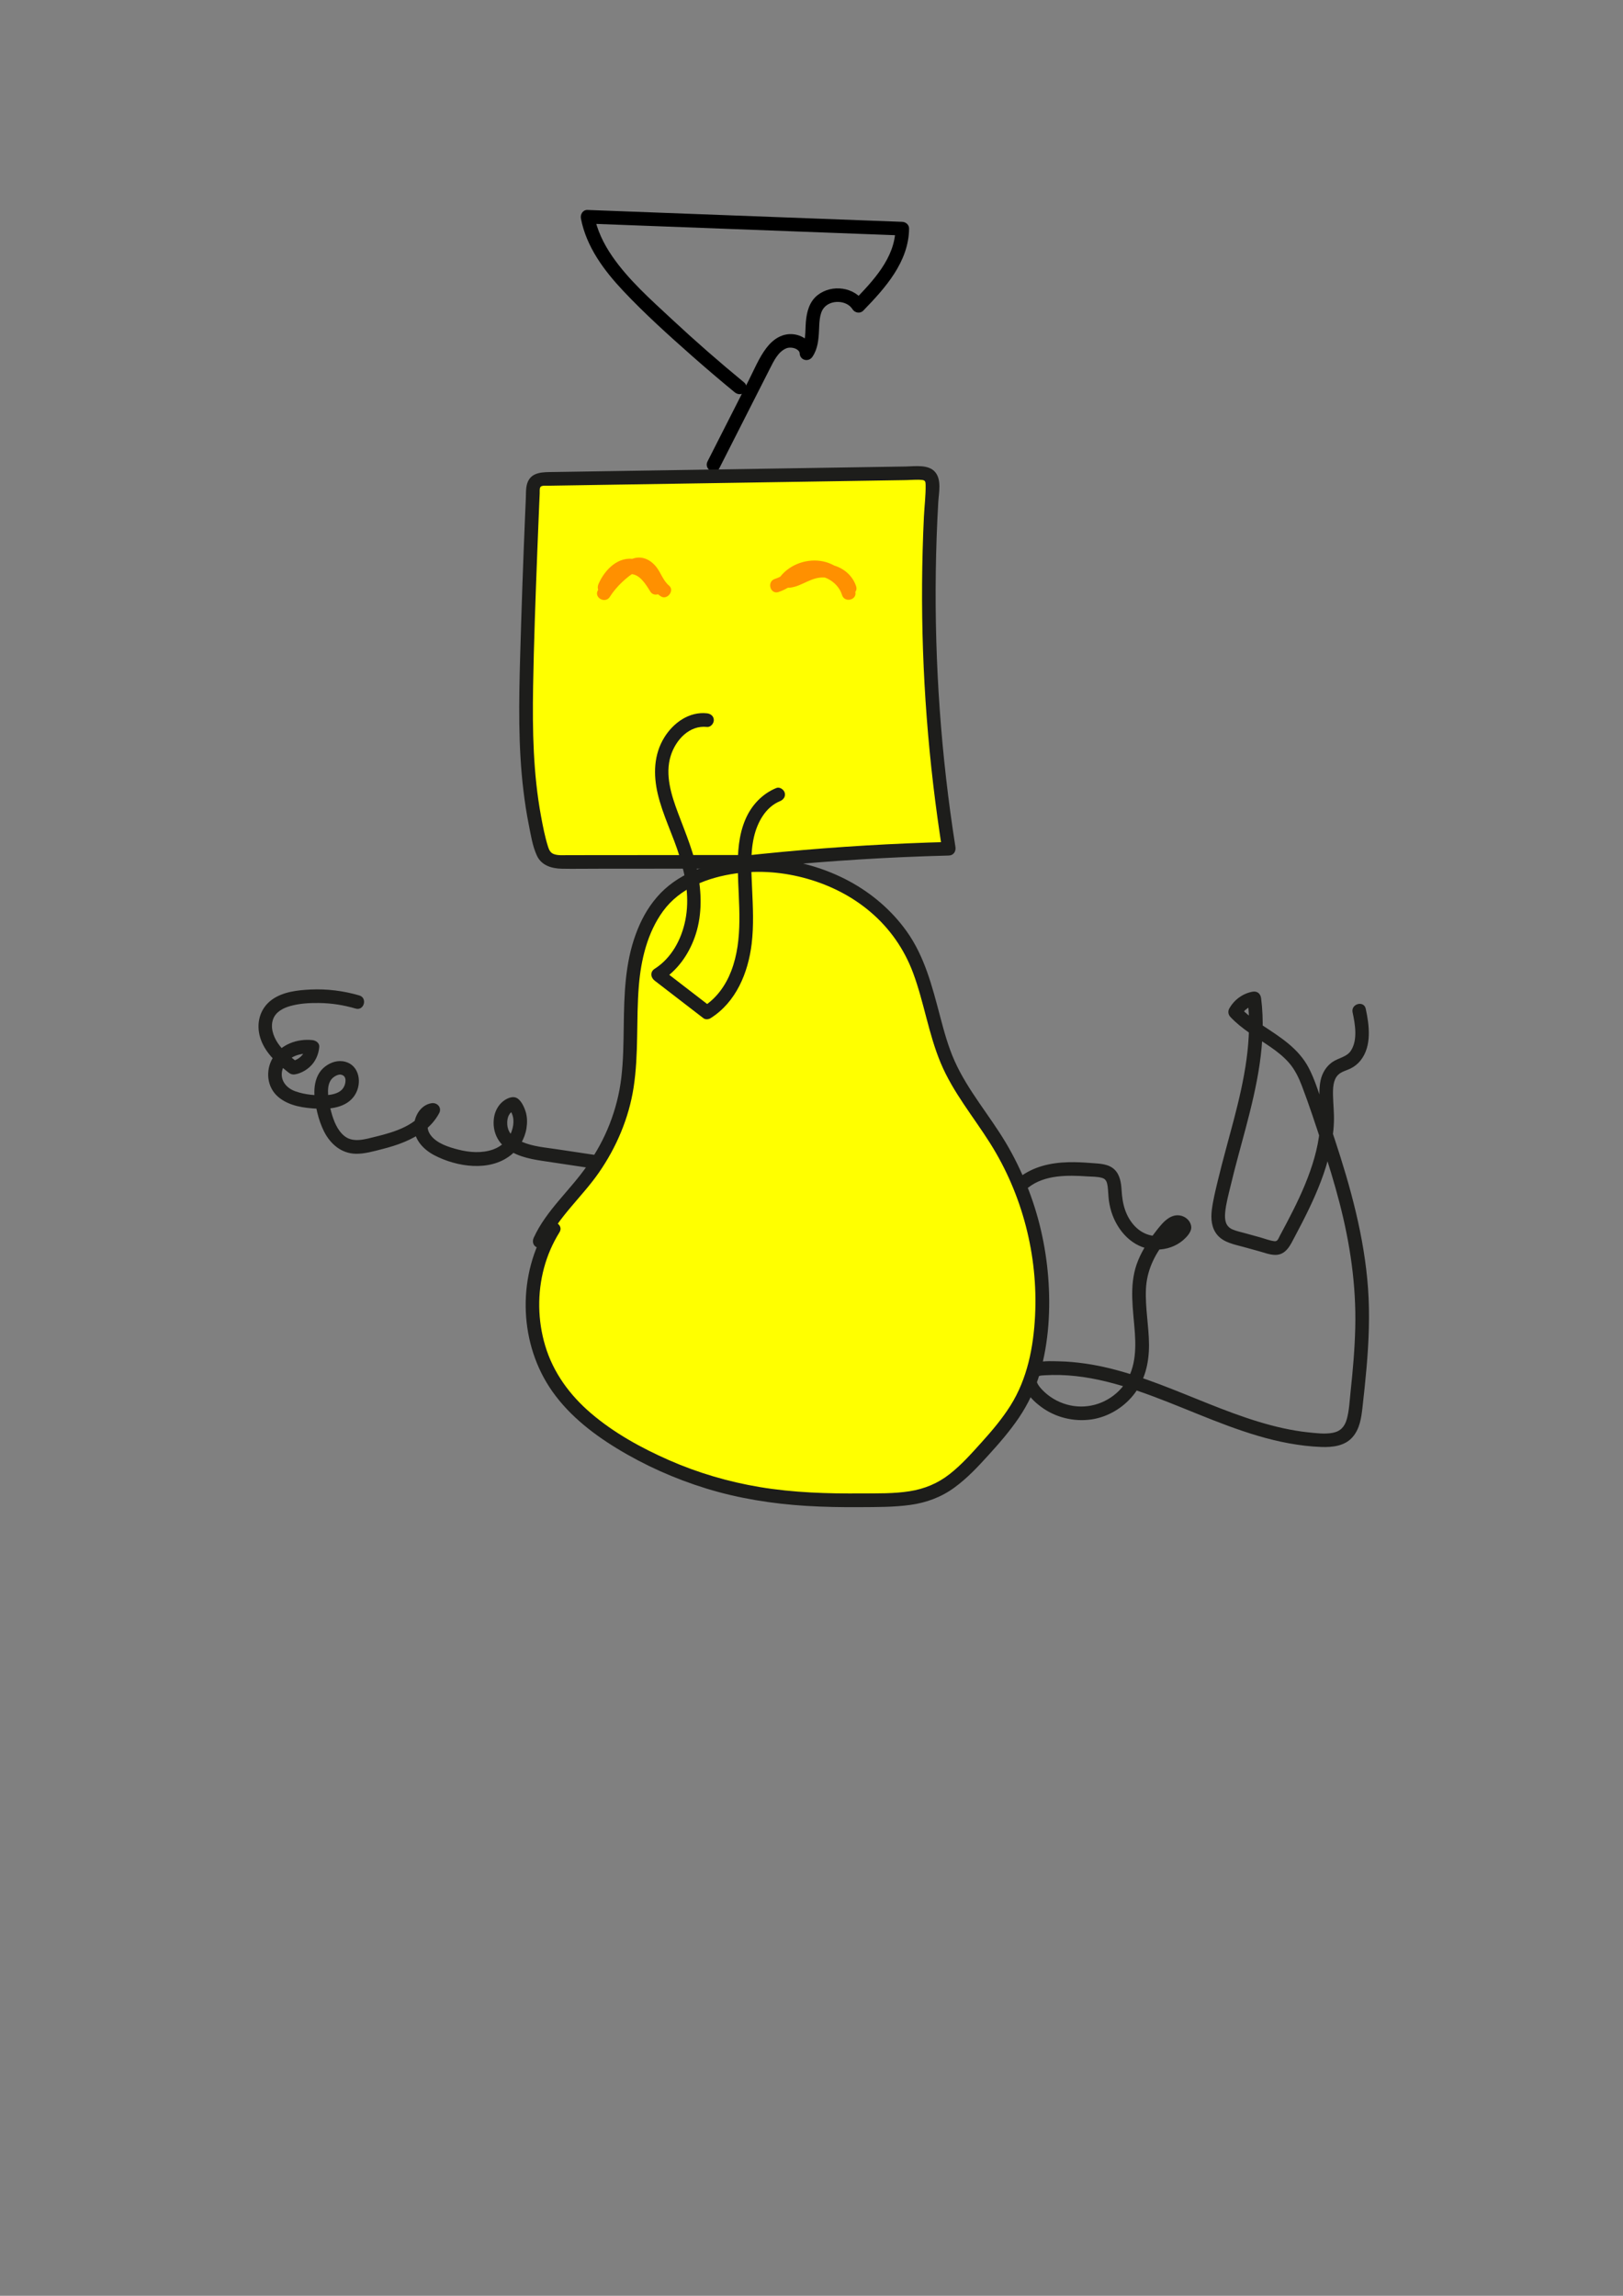 <ns0:svg xmlns:ns0="http://www.w3.org/2000/svg" id="Membres" viewBox="0 0 595.28 841.89">
  <ns0:rect x="0" y="0" width="595.28" height="841.89" fill="#808080" stroke="none"/>
  <ns0:g id="M3">
    <ns0:path d="m219.35,423.7l-15.43-2.31c-4.1-.61-8.51-.97-12.36-2.63-1.54-.66-3.34-1.84-4.22-2.95s-1.22-2.33-1.29-3.46c-.08-1.38.1-2.51.65-3.49.05-.09.56-.8.34-.54.06-.07.71-.68.42-.46.59-.45.73-.48,1.56-.63l-2.43-.64c2.08,2.25,2.08,5.38,1.09,8.21-1.11,3.18-3.67,5.61-6.84,6.73-4.13,1.45-8.62,1.1-12.8.03-3.52-.91-7.9-2.26-10.13-5.35-.98-1.36-1.27-2.76-.89-4.25s1.1-2.36,2.56-2.6l-2.82-3.67c-3.67,6.9-11.79,9.38-18.88,11.11-3.74.91-8.25,2.41-11.51-.17-2.7-2.14-4.03-5.72-4.9-8.94-.55-2.05-1.01-4.17-1.13-6.29-.11-1.87-.02-4.06,1.21-5.6.83-1.04,2.39-1.85,3.42-1.73.52.06,1.12.44,1.24.59.39.49.52.99.51,1.55,0,1.25-.48,2.61-1.5,3.56-1.28,1.19-3.39,1.68-5.2,1.81-3.83.26-8.07-.09-11.71-1.39s-5.97-4.55-4.56-8.45c1.6-4.43,6.6-5.77,10.85-5.32l-2.5-2.5c-.24,2.74-2.56,4.78-5.17,5.23l2.43.64c-2.68-2.17-5.54-4.39-7.48-7.29-1.7-2.54-2.83-5.96-1.63-8.95,1.03-2.58,3.66-3.9,6.2-4.62,3.39-.96,7.02-1.16,10.52-1.12,4.58.05,9.08.76,13.48,2.05,3.09.9,4.42-3.92,1.33-4.82-5.77-1.69-11.85-2.45-17.86-2.17-4.8.23-10.21.83-14.22,3.75-4.48,3.26-5.86,8.83-4.22,14.03s5.74,8.94,9.86,12.28c.96.78,1.62,1.25,2.92,1.04.58-.1,1.13-.25,1.68-.46,1.34-.52,2.53-1.24,3.6-2.2,2.14-1.91,3.31-4.57,3.56-7.39.12-1.45-1.25-2.37-2.5-2.5-5.52-.59-11.52,1.52-14.49,6.42-2.82,4.64-2.28,10.87,1.98,14.45,3.98,3.36,9.49,4.05,14.51,4.29,5.23.26,11.48-.68,14.05-5.89,2.24-4.55.67-10.81-4.99-11.52-2.6-.33-5.17.76-7.08,2.51-2.17,1.99-3.08,4.91-3.25,7.78s.4,5.81,1.06,8.58c.57,2.37,1.37,4.7,2.46,6.88,2.29,4.56,6.31,8.06,11.6,8.18,3.28.07,6.64-.93,9.8-1.73,2.7-.69,5.37-1.49,7.95-2.56,5.27-2.18,10.13-5.43,12.87-10.58,1.1-2.06-.7-4.02-2.82-3.67-4.12.67-6.53,5.06-6.38,8.97.18,4.61,3.58,8.11,7.49,10.14,8.19,4.26,20.14,6.09,27.9,0,3.07-2.4,5.25-6.09,5.85-9.95.31-2.05.3-4.16-.34-6.15-.55-1.72-1.83-4.6-3.75-5.13s-4.33,1.03-5.52,2.38-1.97,3.04-2.27,4.81c-.67,3.97.53,8.02,3.57,10.74,3.87,3.46,9.05,4.56,14.04,5.32,6.39.97,12.78,1.92,19.17,2.87,1.33.2,2.69-.33,3.08-1.75.32-1.18-.4-2.87-1.75-3.08h0Z" style="fill: #1d1d1b; stroke-width: 0px;" />
    <ns0:path d="m377.27,435.4c5.98-4.63,14.33-4.49,21.48-4.01,1.81.12,3.86.05,5.6.6,1.37.43,1.71,1.66,1.9,2.99.25,1.76.22,3.56.47,5.33s.7,3.67,1.37,5.41c2.66,6.92,8.5,12.58,16.28,12.52,3.46-.03,6.89-1.17,9.53-3.42,1.22-1.04,3.01-2.91,3.03-4.62.01-2.1-1.65-3.81-3.59-4.35-4.49-1.24-7.74,3.58-10.09,6.61-2.63,3.4-4.9,7.04-6.33,11.12-2.85,8.13-1.27,16.8-.68,25.16.54,7.68-.07,15.51-5.8,21.24-5.03,5.03-12.28,7.01-19.14,5.08-3.49-.98-6.68-2.88-9.17-5.54-.88-.94-2.27-2.64-1.96-4.05.24-1.08,2.02-1.08,2.93-1.14,7.64-.48,15.26.49,22.68,2.31,15.38,3.77,29.71,10.73,44.51,16.18,7.3,2.69,14.75,5.05,22.42,6.45,3.95.72,7.97,1.21,11.99,1.35s8.49-.35,11.32-3.54c2.72-3.06,3.28-7.13,3.72-11.05.54-4.82,1.06-9.65,1.48-14.49.84-9.7,1.24-19.45.54-29.17-1.36-18.75-6.38-36.96-12.26-54.74-1.49-4.51-3.04-8.99-4.6-13.48-1.47-4.22-2.81-8.56-4.88-12.53-3.73-7.16-10.44-11.3-16.97-15.61-2.97-1.97-5.84-4.04-8.27-6.65l.39,3.03c1.19-2.16,3.13-3.46,5.54-3.89l-3.16-2.41c1.9,15.05-1.2,29.95-4.99,44.45-1.96,7.49-4.09,14.92-5.9,22.45-.84,3.5-1.72,7.03-2.18,10.6-.42,3.27-.17,6.76,2.07,9.36,2.36,2.74,6.25,3.41,9.56,4.32,1.85.51,3.7,1.02,5.56,1.53s3.94,1.33,5.94,1.38c4.13.1,5.7-3.67,7.35-6.79,1.77-3.33,3.51-6.68,5.14-10.08,3.18-6.65,6.01-13.55,7.65-20.75.83-3.65,1.37-7.39,1.5-11.13.12-3.27-.27-6.5-.33-9.77-.05-2.53,0-5.64,1.86-7.49,1.21-1.2,3.02-1.59,4.51-2.31s2.74-1.74,3.75-3c4.17-5.27,3.2-12.84,1.88-18.95-.68-3.14-5.5-1.81-4.82,1.33.96,4.43,1.93,10.19-.65,14.1-1.48,2.25-4.46,2.58-6.7,4.08s-3.82,4.05-4.39,6.78-.48,5.75-.29,8.63c.21,3.24.29,6.44-.03,9.67-.66,6.85-2.78,13.52-5.38,19.86s-5.97,12.71-9.28,18.88c-.47.88-.76,2.05-1.92,1.92-1.79-.2-3.64-.96-5.38-1.44-1.85-.51-3.7-1.02-5.56-1.53-1.51-.42-3.11-.74-4.54-1.38-2.55-1.15-2.84-3.57-2.62-6.11.29-3.33,1.25-6.69,2.02-9.94,1.66-7,3.63-13.93,5.47-20.88,4.12-15.54,7.74-31.65,5.7-47.8-.22-1.71-1.42-2.72-3.16-2.41-3.6.65-6.77,3-8.53,6.19-.55,1-.38,2.2.39,3.03,4.29,4.6,9.85,7.65,14.96,11.2,2.37,1.65,4.64,3.46,6.55,5.64,2.14,2.44,3.58,5.43,4.73,8.44,2.67,6.99,4.99,14.14,7.34,21.24s4.61,14.47,6.51,21.81c3.86,14.93,6.1,30.09,5.74,45.54-.18,7.89-.88,15.76-1.72,23.61-.35,3.3-.49,6.76-1.36,9.97-.76,2.77-2.29,4.54-5.19,5.09s-6.25.11-9.21-.2-6.04-.85-9.02-1.5c-6.2-1.36-12.25-3.3-18.2-5.47-12.14-4.43-23.91-9.87-36.22-13.86-5.94-1.93-12.01-3.5-18.2-4.38-3.17-.45-6.36-.75-9.56-.81s-6.77-.3-9.63.99c-3.29,1.48-4.25,5.13-3.06,8.34s3.61,5.49,6.22,7.42c5.23,3.87,11.96,5.49,18.38,4.56,5.98-.87,11.61-4.23,15.38-8.93,4.24-5.29,5.77-11.76,5.74-18.44s-1.41-13.5-1.13-20.29,3.04-12.57,7.22-17.78c1.02-1.28,2.06-2.64,3.27-3.75.36-.32.86-.6,1.13-.68.37-.11.1.36.02-.45l.34-1.26c-1.91,3.53-6.31,4.88-10.08,4.11-4.62-.94-7.93-4.84-9.48-9.19-.87-2.44-1.19-4.88-1.35-7.45s-.55-5.47-2.51-7.44c-2.24-2.24-5.58-2.24-8.53-2.47s-5.69-.38-8.54-.3c-6.52.17-12.82,1.61-18.05,5.66-1.07.83-.87,2.67,0,3.54,1.05,1.05,2.46.83,3.54,0h0Z" style="fill: #1d1d1b; stroke-width: 0px;" />
  </ns0:g>
<ns0:g id="_1_" data-name="1&amp;apos;">
    <ns0:path d="m263.81,171.75c4.13-8.13,8.26-16.27,12.39-24.4,2.06-4.05,4.1-8.1,6.17-12.15,1.38-2.71,3.03-6.27,6.07-7.48.86-.34,2.12-.33,3.23.1.39.15.91.47,1.24.85.29.33.37.59.39.93.14,2.55,3.24,3.31,4.66,1.26,1.95-2.82,2.28-6.27,2.43-9.61.13-2.69.11-6.21,1.71-8.25,2.54-3.25,8.49-2.97,10.59.41.84,1.34,2.78,1.69,3.93.51,8.03-8.26,16.67-17.85,16.81-30.07.02-1.39-1.16-2.45-2.5-2.5-30.02-1.13-60.05-2.26-90.07-3.4-8.46-.32-16.92-.64-25.38-.96-1.73-.07-2.7,1.64-2.41,3.16,1.99,10.34,8.45,19.02,15.52,26.53,7.94,8.43,16.62,16.24,25.3,23.91,5.11,4.51,10.3,8.93,15.57,13.26,1.04.86,2.52,1.02,3.54,0,.88-.88,1.05-2.67,0-3.54-9.13-7.5-18.03-15.28-26.67-23.33-7.69-7.16-15.87-14.39-21.85-23.1-3.15-4.59-5.53-9.57-6.59-15.05l-2.41,3.16c30.02,1.13,60.05,2.26,90.07,3.4,8.46.32,16.92.64,25.38.96l-2.5-2.5c-.12,10.76-8.31,19.29-15.35,26.53l3.93.51c-3.55-5.7-11.91-6.75-17.1-2.69-3.06,2.4-4.03,6.14-4.34,9.86-.29,3.46.14,7.28-1.93,10.28l4.66,1.26c-.21-3.88-3.35-6.48-7.05-6.99-4.22-.58-7.7,1.76-10.16,5-2.71,3.57-4.47,7.91-6.49,11.89l-7.1,13.97c-2.67,5.25-5.33,10.5-8,15.75-1.45,2.86,2.86,5.4,4.32,2.52h0Z" style="fill: #000000; stroke-width: 0px;" />
  </ns0:g>
<ns0:g id="carrÃƒÂ©">
    <ns0:path d="m269.95,316.62c25.93-2.92,51.99-4.72,78.07-5.39-6.91-43.61-8.96-87.98-6.08-132.04.11-1.71.13-3.68-1.16-4.8-1.03-.9-2.52-.92-3.89-.9-45.52.71-91.04,1.43-136.56,2.14-1.41.02-2.99.12-3.94,1.17-.79.88-.88,2.15-.93,3.33-.88,19.87-1.6,39.74-2.17,59.62-.67,23.52-1.07,47.4,4.92,70.15.45,1.69.99,3.47,2.3,4.63,1.66,1.46,4.09,1.53,6.3,1.53,25.35-.02,50.7-.04,76.05-.06" style="fill: #ffff00; stroke-width: 0px;" />
    <ns0:path d="m269.95,319.12c20.19-2.27,40.45-3.86,60.74-4.78,5.77-.26,11.55-.46,17.33-.61,1.76-.05,2.67-1.55,2.41-3.16-2.63-16.66-4.55-33.43-5.75-50.25-1.2-16.88-1.69-33.81-1.45-50.74.12-8.5.42-17,.91-25.49.2-3.43,1.29-8.07-1.14-10.97s-7.37-2.11-10.84-2.05c-17.28.27-34.55.54-51.83.81-17.19.27-34.39.54-51.58.81-8.56.13-17.11.27-25.67.4-3.71.06-8.25-.2-9.68,4.09-.59,1.78-.46,3.83-.54,5.68-.09,2.15-.19,4.31-.28,6.46-.72,17.13-1.32,34.26-1.8,51.39-.46,16.45-.77,32.99,1.22,49.36.5,4.15,1.13,8.29,1.95,12.39.75,3.77,1.37,7.9,3.02,11.4s5.37,4.64,9.07,4.71c4.24.08,8.48,0,12.72,0,17.15-.01,34.3-.03,51.45-.04,4.23,0,8.45,0,12.68,0,3.22,0,3.22-5,0-5-16.57.01-33.14.02-49.71.04-8.37,0-16.73.01-25.1.02-1.59,0-3.34.17-4.87-.36-1.26-.43-1.81-1.48-2.19-2.7-1.16-3.65-1.89-7.49-2.59-11.26-2.88-15.58-3.16-31.52-2.9-47.33.28-16.49.9-32.97,1.53-49.45.16-4.14.32-8.28.5-12.42.09-2.07.17-4.14.26-6.21.04-.99.09-1.99.13-2.98.03-.63-.09-1.61.22-2.2.41-.78,2.16-.54,2.92-.56,2.08-.03,4.15-.07,6.23-.1,4.15-.07,8.31-.13,12.46-.2,16.7-.26,33.39-.52,50.09-.78,16.61-.26,33.23-.52,49.84-.78,4.24-.07,8.47-.13,12.71-.2,1.9-.03,3.91-.26,5.81-.05,1.15.13,1.25.7,1.27,1.78.07,3.87-.44,7.82-.63,11.69-.2,4.08-.35,8.17-.46,12.26-.45,16.35-.22,32.71.68,49.04.91,16.47,2.51,32.9,4.77,49.24.55,3.97,1.14,7.93,1.76,11.89l2.41-3.16c-20.31.53-40.6,1.73-60.82,3.62-5.76.54-11.51,1.13-17.25,1.77-1.34.15-2.5,1.04-2.5,2.5,0,1.23,1.15,2.65,2.5,2.5h0Z" style="fill: #1d1d1b; stroke-width: 0px;" />
  </ns0:g>
<ns0:g id="corps">
    <ns0:path d="m203.08,450.64c-10.98,17.49-10.28,41.58,1.71,58.4,6.16,8.64,14.8,15.23,23.91,20.65,14.85,8.84,31.33,14.94,48.35,17.9,14.97,2.6,30.26,2.79,45.46,2.5,6.69-.13,13.56-.38,19.73-2.98,6.98-2.93,12.4-8.58,17.52-14.15,6.27-6.83,12.49-13.93,16.38-22.35,2.84-6.14,4.36-12.83,5.24-19.54,3.27-24.92-2.32-50.91-15.55-72.28-5.81-9.39-13.06-17.94-17.65-27.98-5.95-13.03-7.12-27.9-13.45-40.75-11.99-24.33-42.17-36.89-68.77-31.59-6.94,1.38-13.8,3.89-19.26,8.39-10.13,8.35-13.94,22.18-14.93,35.27s.24,26.4-2.37,39.26c-2.31,11.4-7.61,22.11-14.78,31.27-5.78,7.38-12.87,13.95-16.71,22.5" style="fill: #ffff00; stroke-width: 0px;" />
    <ns0:path d="m200.92,449.38c-11,17.68-10.81,41.7.53,59.19,6.15,9.48,15.18,16.7,24.73,22.53,10.26,6.26,21.35,11.21,32.83,14.74,11.96,3.68,24.34,5.62,36.81,6.39,6.46.4,12.93.5,19.41.46s12.5.02,18.67-.83c5.85-.81,11.32-2.82,16.11-6.32s8.56-7.56,12.41-11.79c4.01-4.4,7.95-8.92,11.29-13.86s6.02-10.54,7.71-16.39c3.26-11.29,3.95-23.54,3.03-35.21-.91-11.53-3.53-22.93-7.86-33.66-2.18-5.4-4.73-10.63-7.71-15.63-3.02-5.05-6.48-9.82-9.8-14.67s-6.51-9.82-8.92-15.19c-2.39-5.33-3.93-11.02-5.41-16.65-2.85-10.78-5.63-21.77-12.22-30.98-5.48-7.67-12.78-13.91-21.07-18.38-17.21-9.26-39.17-11.49-57.34-3.64-5.04,2.18-9.65,5.37-13.23,9.56s-5.89,8.61-7.7,13.52c-3.95,10.7-4.26,22.21-4.41,33.48-.09,6.4-.15,12.81-.9,19.17-.69,5.83-2.16,11.56-4.3,17.03s-4.84,10.29-8.05,14.96-6.94,8.74-10.54,13.02-6.93,8.62-9.23,13.65c-.56,1.23-.35,2.69.9,3.42,1.07.63,2.86.34,3.42-.9,4.58-10.04,13.3-17.36,19.52-26.31,6.49-9.34,11.07-20.09,12.8-31.36,1.9-12.33.9-24.81,1.91-37.2.79-9.59,3.13-19.51,8.88-27.4,6.2-8.5,16.44-12.35,26.52-13.81,8.79-1.28,17.89-.49,26.41,1.94s16.47,6.48,23.15,12.17c7.1,6.04,12.39,13.63,15.64,22.36,4.02,10.82,5.66,22.37,10.13,33.04,4.5,10.74,11.99,19.68,18.14,29.45,11.81,18.75,17.57,41.07,16.46,63.19-.58,11.54-2.82,23.14-9.06,33.03-3.04,4.81-6.72,9.16-10.53,13.38s-7.41,8.29-11.76,11.7-9.21,5.41-14.64,6.27c-5.82.92-11.84.77-17.72.81-12.45.09-24.98-.28-37.28-2.34-11.41-1.9-22.63-5.19-33.22-9.84-10.16-4.46-20.23-10-28.69-17.24-7.77-6.65-13.82-14.87-16.77-24.74-2.77-9.27-2.94-19.28-.41-28.63,1.24-4.6,3.14-8.94,5.65-12.99,1.7-2.74-2.62-5.25-4.32-2.52h0Z" style="fill: #1d1d1b; stroke-width: 0px;" />
  </ns0:g>
<ns0:g id="_2" data-name="2">
    <ns0:path d="m223.67,218.87c1.26-1.97,2.75-3.74,4.45-5.34,1.57-1.47,3.54-3.24,5.6-3.95,1.74-.6,3.08,1.25,3.9,2.63,1.26,2.13,2.26,4.44,4.21,6.07l3.03-3.93c-3.98-2.64-6.47-8.02-11.66-9.22-6.28-1.45-11.33,3.68-13.66,8.97-.54,1.23-.36,2.68.9,3.42s2.66.22,3.42-.9c1.77-2.6,4.3-6.14,7.54-6.09s5.49,3.76,7.11,6.39,6.01.23,4.32-2.52c-2.57-4.17-6.04-8.77-11.43-8.86s-9.1,4.53-11.85,8.56l4.32,2.52c.91-2.06,2.14-4.15,3.94-5.54,1.63-1.26,3.36-1.58,5.12-.8.42.18,1.44.89,1.9,1.3.8.71,1.54,1.49,2.27,2.28,1.63,1.75,3.24,3.48,5.25,4.81,2.33,1.55,5.22-2.1,3.03-3.93s-2.95-4.67-4.66-6.83c-1.93-2.44-4.8-4.02-7.97-3.25-2.83.69-5.5,2.95-7.62,4.85-2.23,1.99-4.15,4.33-5.77,6.84-1.74,2.72,2.58,5.23,4.32,2.52h0Z" style="fill: #ff9000; stroke-width: 0px;" />
    <ns0:path d="m285.55,217.09c4.94-1.56,8.9-6.28,14.28-5.9,3.93.28,7.83,3.12,9,6.99l4.82-1.33c-1.66-5.36-6.18-9.81-11.74-10.98s-11.84.86-15.53,5.36c-1.43,1.74-.46,4.04,1.77,4.27,4.6.46,8.22-3.3,12.71-3.69,3.32-.29,7.17,1.05,8.32,4.49,1.01,3.04,5.85,1.73,4.82-1.33-1.6-4.8-6.04-7.73-10.98-8.15-2.59-.22-5.28.32-7.67,1.28s-4.6,2.67-7.19,2.41l1.77,4.27c2.53-3.08,6.66-4.92,10.66-4.07s7.08,3.71,8.25,7.49c.95,3.06,5.76,1.76,4.82-1.33-1.66-5.45-6.58-9.58-12.19-10.47-3.11-.49-6.04-.01-8.88,1.34s-5.31,3.58-8.37,4.55-1.75,5.79,1.33,4.82h0Z" style="fill: #ff9000; stroke-width: 0px;" />
  </ns0:g>
<ns0:g id="Trompe">
    <ns0:path d="m259.32,261.58c-6.56-.72-12.36,3.49-15.67,8.85-3.89,6.29-4.05,13.62-2.41,20.66,1.86,7.94,5.67,15.27,8.04,23.06s3.63,15.49,2.1,23.22c-1.41,7.1-5.06,13.95-11.28,17.91-1.72,1.1-1.48,3.18,0,4.32,5.98,4.61,11.96,9.21,17.94,13.82.67.52,1.84.42,2.52,0,9.41-5.88,13.84-16.68,15.13-27.3.81-6.68.47-13.42.17-20.12-.27-6.29-.75-12.83.66-19.02,1.22-5.33,4.22-10.99,9.55-13.18,1.25-.51,2.13-1.66,1.75-3.08-.32-1.18-1.82-2.26-3.08-1.75-5.18,2.13-9.07,6.28-11.29,11.39-2.53,5.82-2.93,12.22-2.83,18.49.2,12.44,2.14,25.4-2.46,37.32-2,5.18-5.38,9.95-10.13,12.92h2.52c-5.98-4.61-11.96-9.21-17.94-13.82v4.32c5.84-3.72,9.9-9.46,12.21-15.92,2.57-7.18,2.6-14.95,1.31-22.39-1.39-8.04-4.56-15.46-7.41-23.05-2.47-6.58-4.9-14.09-2.71-21.08,1.82-5.81,6.81-11.29,13.3-10.57,1.34.15,2.5-1.26,2.5-2.5,0-1.47-1.15-2.35-2.5-2.5h0Z" style="fill: #1d1d1b; stroke-width: 0px;" />
  </ns0:g>
</ns0:svg>